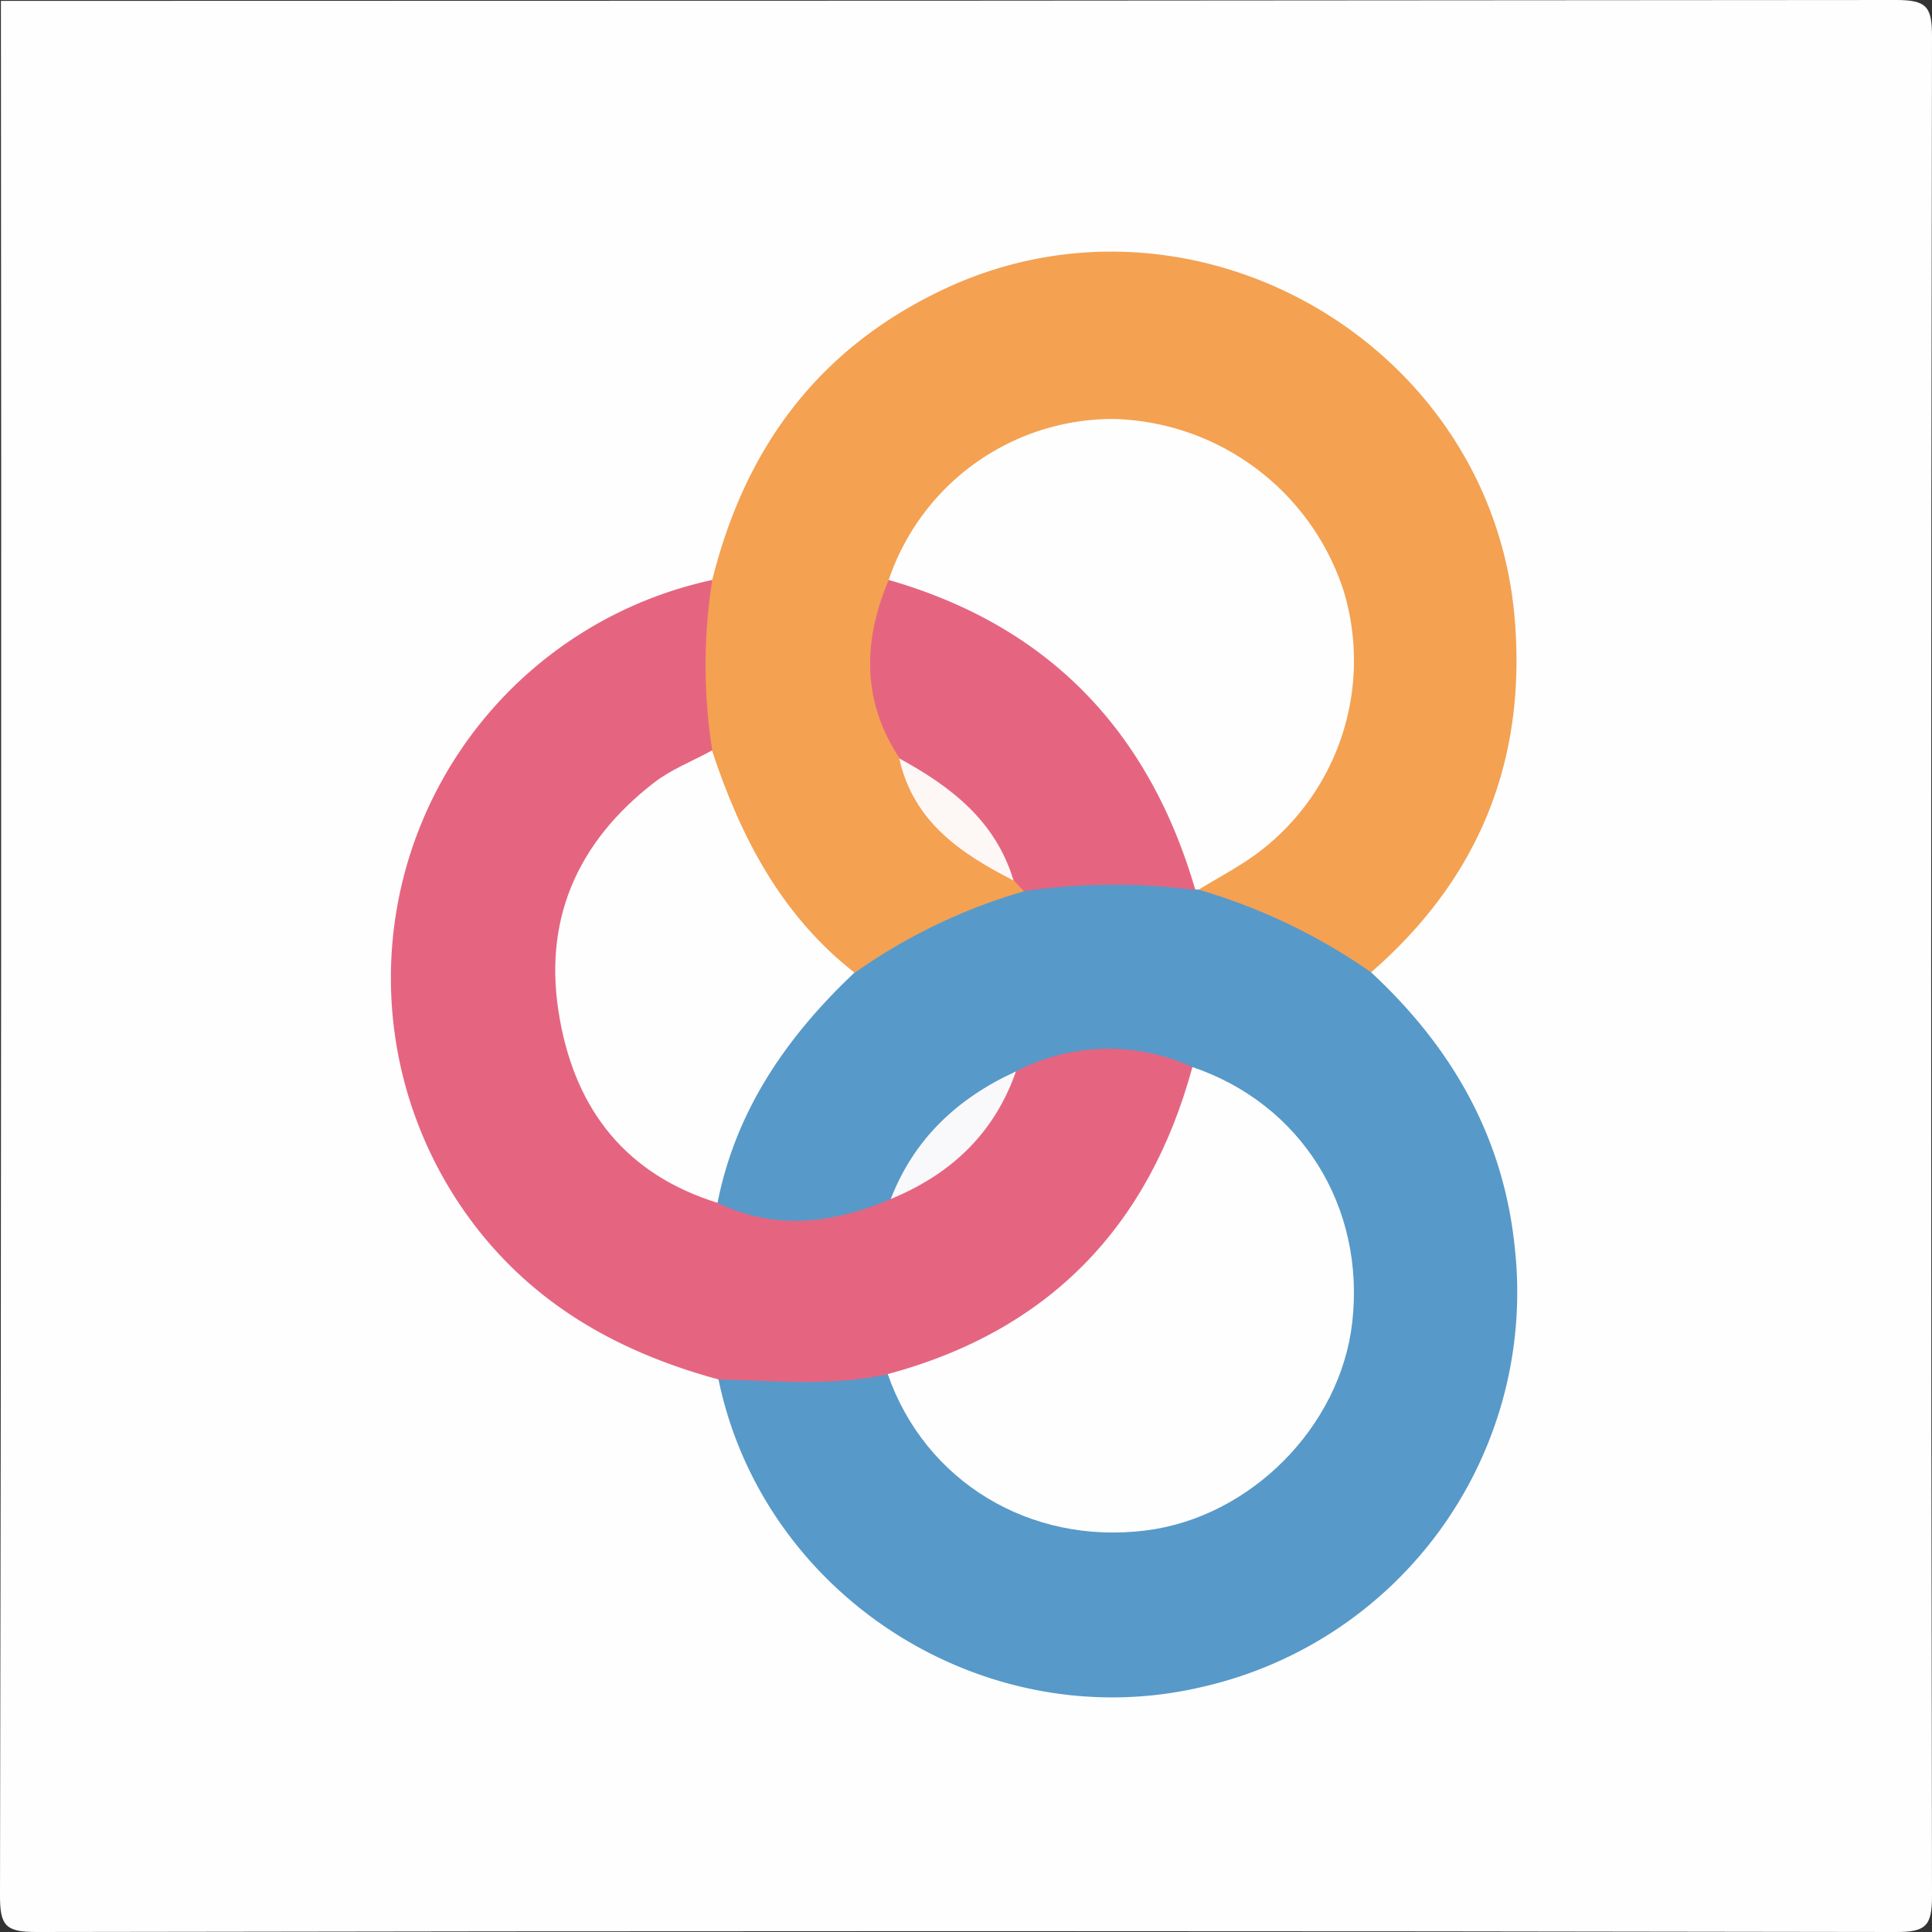 <svg id="Layer_1" data-name="Layer 1" xmlns="http://www.w3.org/2000/svg" viewBox="0 0 217 217"><rect x="0" y="0" width="217" height="217" fill="#333333" stroke="none"/><defs><style>.cls-1{fill:#fefefe;}.cls-2{fill:#5799c9;}.cls-3{fill:#f4a152;}.cls-4{fill:#e56581;}.cls-5{fill:#f9f8fa;}.cls-6{fill:#fdf7f6;}</style></defs><path class="cls-1" d="M-8.9-8.9Q97.5-8.9,203.91-9c3.42,0,4.1.67,4.09,4.09q-.19,104.42,0,208.82c0,3.42-.67,4.1-4.09,4.09Q99.5,207.81-4.91,208c-3.42,0-4.1-.67-4.09-4.09Q-8.8,97.5-8.9-8.9Z" transform="translate(9 9)"/><path class="cls-2" d="M145,100.21c9.11,8.45,14.94,18.59,16.16,31.14a45.45,45.45,0,0,1-34.95,49.08c-24.4,5.86-49.45-10-54.51-34.5,3-2.39,6.6-1.28,9.94-1.43a82.49,82.49,0,0,1,8.32-.12c1.78.27,2.17,1.84,2.9,3.11,6.43,11.22,16.77,16.23,28.34,13.73,11.19-2.42,19.43-11.45,20.42-22.39,1.09-12.05-5-21.67-17.08-26.89a25.17,25.17,0,0,0-18.41.23c-5.86,1.94-9.34,6.61-12.83,11.26-.89,1.18-1.42,2.63-2.7,3.53-6.31,2.89-12.62,4.06-18.9-.08-1.53-2.83-.38-5.49.68-8.07A50.78,50.78,0,0,1,86.44,99.33,51.16,51.16,0,0,1,106.59,90a39.89,39.89,0,0,1,17.63-.23,9.2,9.2,0,0,1,1.55.29,51.5,51.5,0,0,1,15.1,6.14C142.52,97.19,144.5,98,145,100.21Z" transform="translate(9 9)"/><path class="cls-3" d="M145,100.21a66.12,66.12,0,0,0-19.36-9.28c.36-2.38,2.57-2.89,4.14-4,12.66-8.62,15.9-25.4,7-36.61-10.36-13.09-27-14.61-38.89-3.52C95,49.5,93.4,53,91.88,56.5a23.39,23.39,0,0,0,.66,18.73c2,6.83,7.39,10.49,13,14,.5.54,1,1.09.48,1.88a63.42,63.42,0,0,0-19,9.14c-4.41-.74-6.47-4.41-8.84-7.47a47.5,47.5,0,0,1-8.35-18.5C68.77,68.13,67.34,62,71,56.14c3.7-14.85,11.91-26,26-32.65,28-13.2,61.48,6,64.12,36.9C162.5,76.44,157.11,89.67,145,100.21Z" transform="translate(9 9)"/><path class="cls-4" d="M71,56.14a61.5,61.5,0,0,0,0,19.15c-.65,1.48-2.06,2.08-3.3,2.89C49.57,89.91,50.2,113.29,68.9,124a6.42,6.42,0,0,1,2.69,2.11c6.56,3.14,13,2.31,19.46-.43a69.45,69.45,0,0,0,14.06-14.33,22.45,22.45,0,0,1,19.82-.49c1.26,1.36.64,2.84.13,4.2-5.28,14.27-14.6,24.66-29.06,30.05-1.73.64-3.48,1.16-5.29.24-6.3,1.39-12.67.73-19,.59-10.67-2.9-20-7.93-27-16.8A45.73,45.73,0,0,1,71,56.14Z" transform="translate(9 9)"/><path class="cls-1" d="M90.82,56.14a26.57,26.57,0,0,1,25.34-18.08,27.92,27.92,0,0,1,25.76,19.32A27,27,0,0,1,132,87c-2,1.44-4.22,2.61-6.34,3.91l-.36,0c-1.61-.85-2.19-2.39-2.75-4-5-14-14.38-23.5-28.44-28.37C92.77,58.17,91,58.19,90.82,56.14Z" transform="translate(9 9)"/><path class="cls-1" d="M90.71,145.34c18.09-4.87,29.33-16.53,34.22-34.49,12.22,4.14,19.44,15.68,17.95,28.71-1.34,11.7-11.43,21.87-23.18,23.34C106.68,164.54,94.91,157.41,90.71,145.34Z" transform="translate(9 9)"/><path class="cls-1" d="M71.59,126.1c-10.21-3.17-15.88-10.35-17.71-20.61-2-11,1.88-19.85,10.6-26.6,1.94-1.49,4.32-2.41,6.49-3.6,3.2,9.69,7.76,18.5,16,24.95C79.4,107.4,73.65,115.66,71.59,126.1Z" transform="translate(9 9)"/><path class="cls-4" d="M90.82,56.14c18,5.17,29.26,17,34.44,34.82A71.06,71.06,0,0,0,106,91.1l-1.12-1.2c-3.23-5.55-8.56-9.14-12.84-13.72C87.79,69.73,87.91,63,90.82,56.14Z" transform="translate(9 9)"/><path class="cls-5" d="M105.11,111.34c-2.44,7-7.33,11.56-14.06,14.33C93.68,118.87,98.59,114.32,105.11,111.34Z" transform="translate(9 9)"/><path class="cls-6" d="M92,76.18c5.79,3.16,10.83,7,12.84,13.72C98.93,86.88,93.58,83.31,92,76.18Z" transform="translate(9 9)"/></svg>